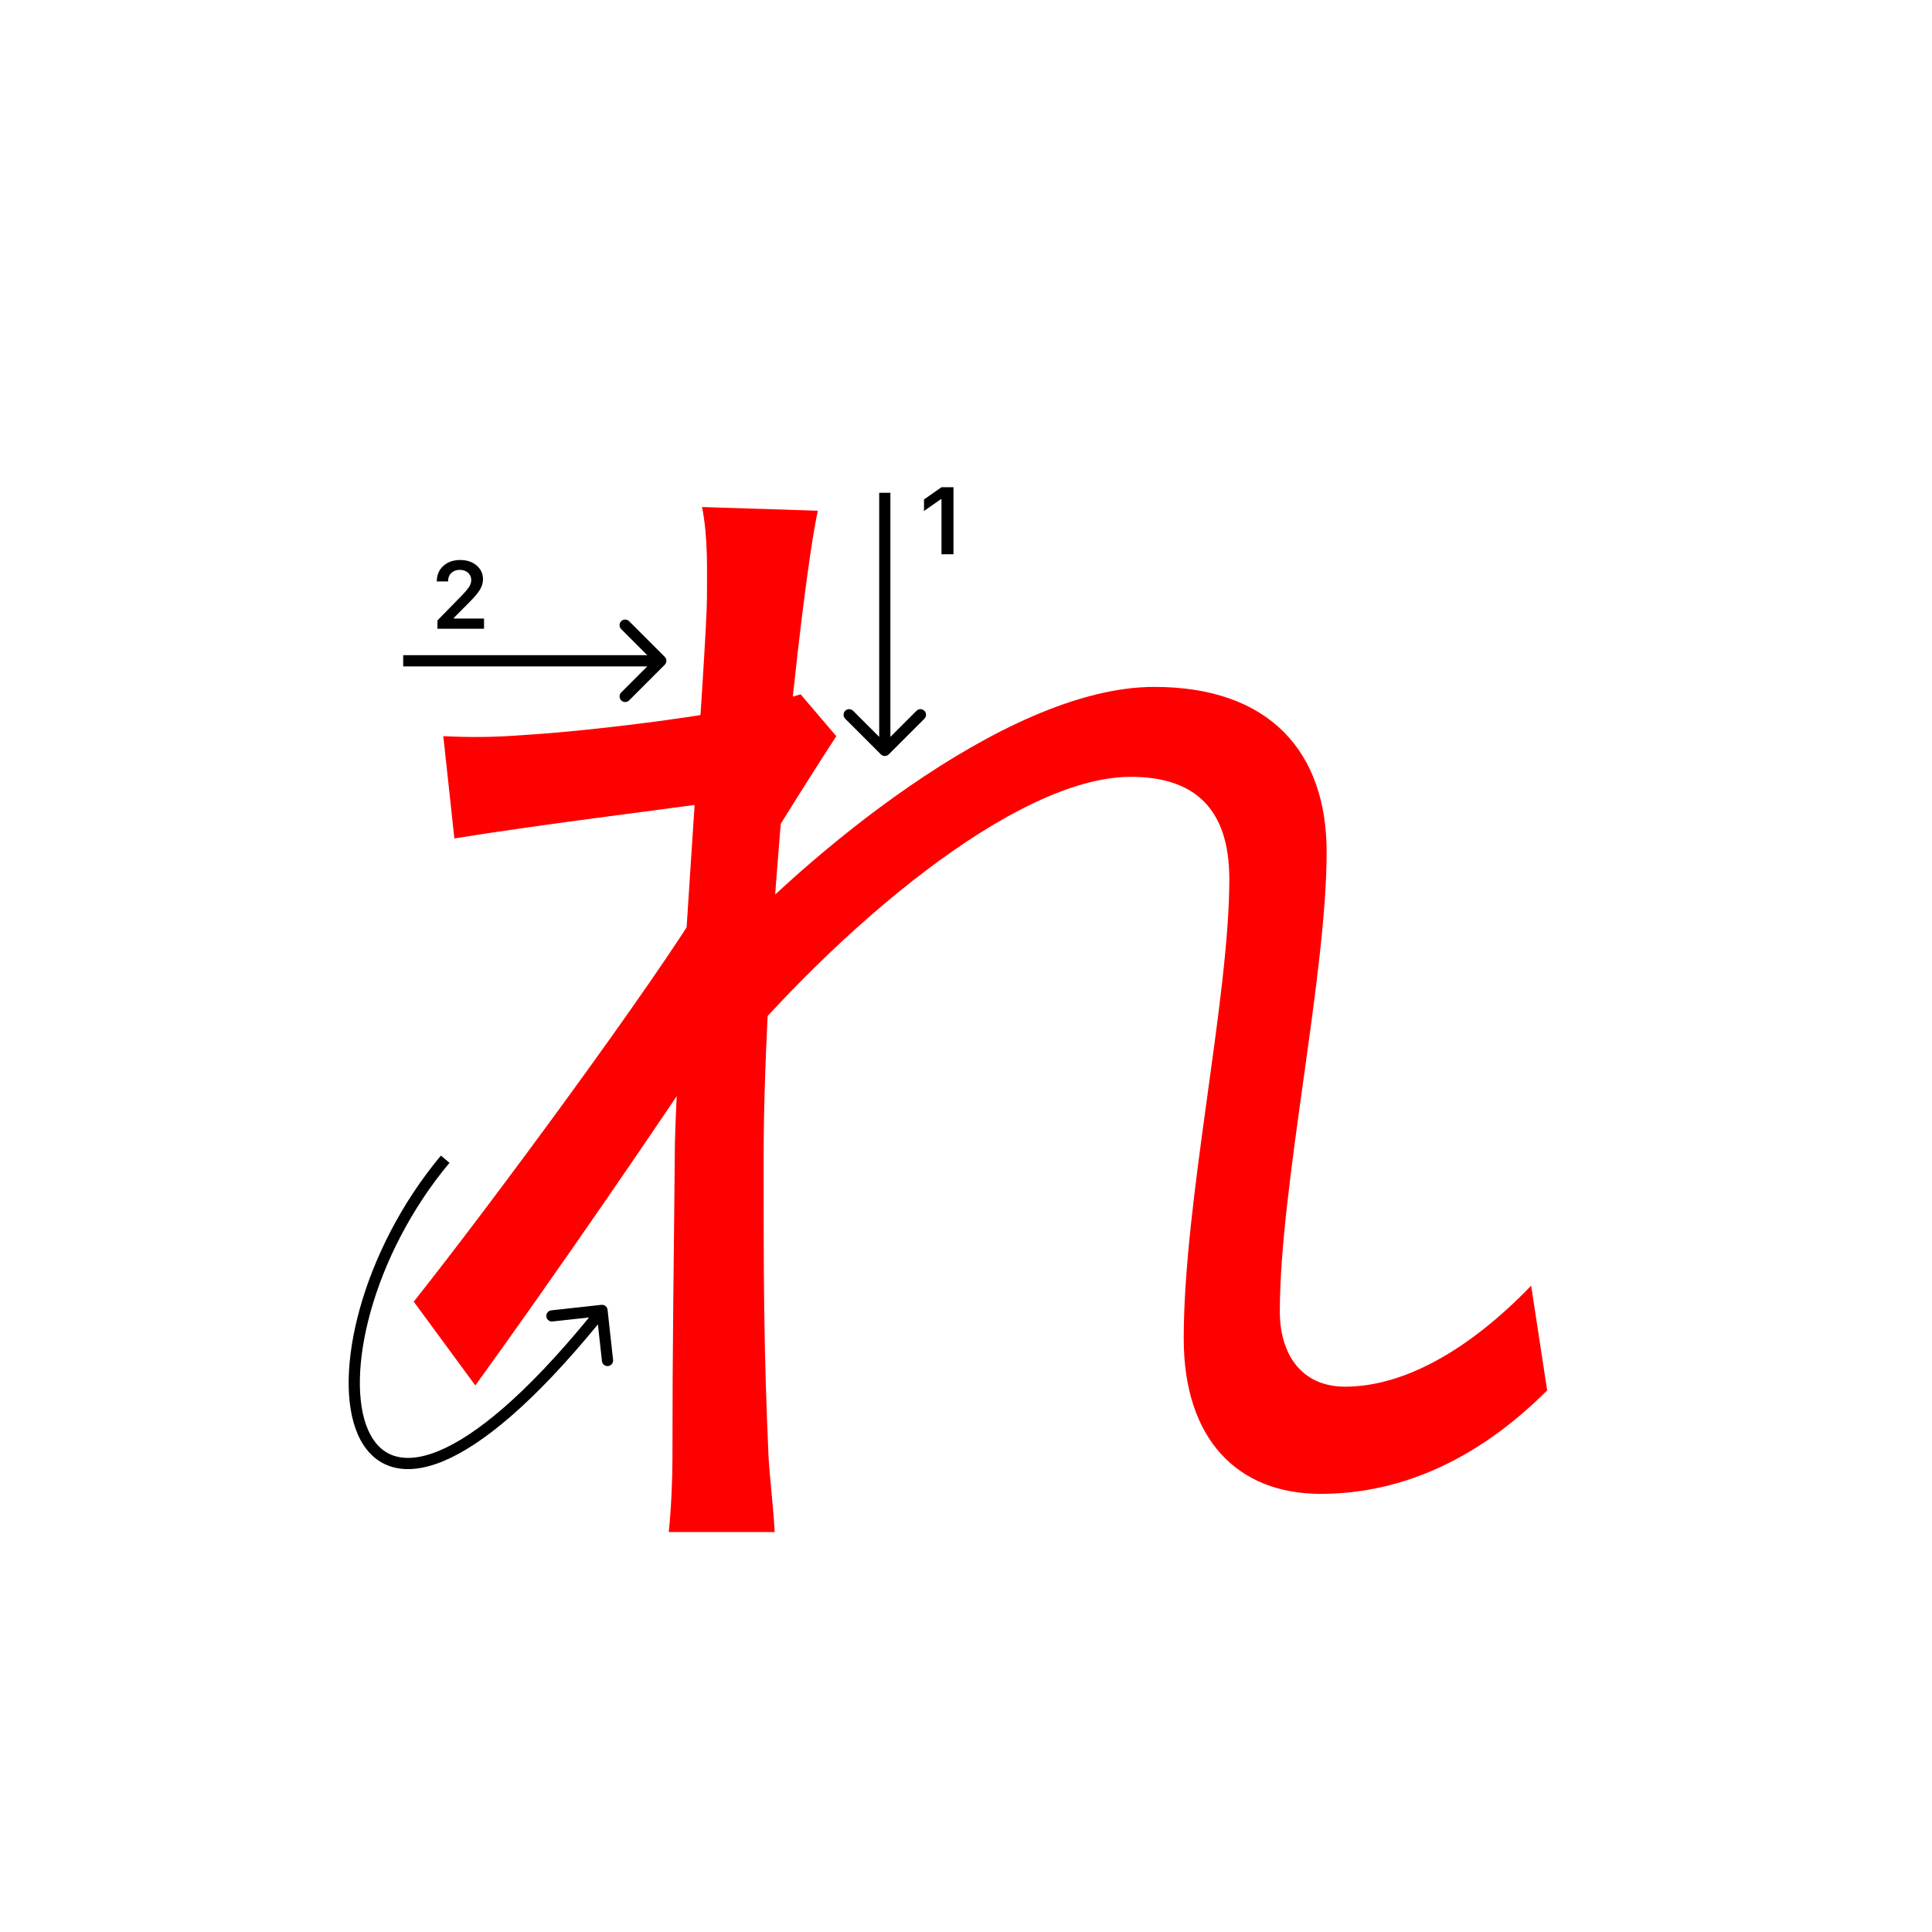 <svg width="345" height="345" viewBox="0 0 345 345" fill="none" xmlns="http://www.w3.org/2000/svg">
<path d="M276.28 248.28C264.4 260.16 250.76 266.76 235.8 266.76C221.06 266.76 211.38 257.08 211.38 239.04C211.38 214.4 219.52 178.32 219.52 156.98C219.52 144.22 213.14 138.72 201.92 138.72C181.24 138.72 149.34 166 128.66 191.08L128.88 169.3C142.52 154.34 179.04 122.66 206.1 122.66C226.78 122.66 236.9 134.32 236.9 152.14C236.9 174.14 228.54 211.98 228.54 234.2C228.54 241.68 232.28 247.62 240.2 247.62C250.54 247.62 262.2 241.24 273.42 229.58L276.28 248.28ZM128.44 143.12C121.18 144.22 97.42 147.08 81.14 149.72L79.16 131.46C84 131.68 88.18 131.68 93.68 131.24C105.34 130.58 132.84 127.28 142.96 123.98L149.34 131.46C145.6 137.18 139.66 146.64 135.92 152.8L129.32 182.94C119.2 198.56 98.74 228.26 84.88 247.4L73.88 232.44C87.52 215.28 117.22 175.02 125.8 160.5L126.68 149.06L128.44 143.12ZM126.24 106.82C126.24 101.76 126.46 96.04 125.36 90.54L146.04 91.2C142.96 105.5 136.36 168.42 136.36 207.14C136.36 227.16 136.36 240.58 137.24 260.16C137.46 263.9 138.12 269.4 138.34 273.58H119.42C119.86 269.4 120.08 264.12 120.08 260.6C120.08 239.26 120.3 228.26 120.52 204.06C120.96 184.7 126.24 114.96 126.24 106.82Z" fill="#f00"/>
<path fill-rule="evenodd" clip-rule="evenodd" d="M112.343 110.929L118.707 117.293C119.098 117.684 119.098 118.317 118.707 118.707L112.343 125.071C111.953 125.462 111.319 125.462 110.929 125.071C110.538 124.681 110.538 124.048 110.929 123.657L115.586 119L72 119L72 117L115.586 117L110.929 112.343C110.538 111.953 110.538 111.32 110.929 110.929C111.319 110.539 111.953 110.539 112.343 110.929Z" fill="#000"/>
<path fill-rule="evenodd" clip-rule="evenodd" d="M165.071 128.343L158.707 134.707C158.317 135.098 157.684 135.098 157.293 134.707L150.929 128.343C150.539 127.953 150.539 127.319 150.929 126.929C151.32 126.538 151.953 126.538 152.343 126.929L157 131.586L157 88L159 88L159 131.586L163.657 126.929C164.048 126.538 164.681 126.538 165.071 126.929C165.462 127.319 165.462 127.953 165.071 128.343Z" fill="#000"/>
<path fill-rule="evenodd" clip-rule="evenodd" d="M64.28 233.589C66.793 224.631 71.639 214.847 78.733 206.359L80.268 207.642C73.362 215.904 68.645 225.432 66.205 234.13C63.753 242.873 63.647 250.6 65.729 255.349C66.755 257.69 68.28 259.245 70.271 259.932C72.28 260.625 74.942 260.495 78.346 259.091C84.897 256.39 93.822 249.124 105.191 235.26L98.664 235.979C98.115 236.04 97.621 235.643 97.561 235.095C97.5 234.546 97.896 234.052 98.445 233.991L107.391 233.006C107.94 232.946 108.434 233.342 108.494 233.891L109.479 242.837C109.54 243.386 109.144 243.88 108.595 243.94C108.046 244.001 107.552 243.605 107.491 243.056L106.769 236.491C95.325 250.452 86.131 258.044 79.108 260.94C75.427 262.458 72.24 262.727 69.619 261.822C66.979 260.912 65.09 258.873 63.897 256.152C61.541 250.776 61.779 242.502 64.28 233.589Z" fill="#000"/>
<path d="M168.121 98.978V89.158H167.98L165 91.25V89.191L168.129 87H170.263V98.978H168.121Z" fill="#000"/>
<path d="M78 103.802C78 102.684 78.387 101.771 79.162 101.062C79.942 100.354 80.947 100 82.175 100C83.359 100 84.334 100.324 85.097 100.971C85.866 101.619 86.251 102.443 86.251 103.445C86.251 104.087 86.057 104.723 85.67 105.354C85.283 105.979 84.58 106.796 83.561 107.803L81.055 110.318V110.459H86.434V112.277H78.116V110.791L82.109 106.707C82.928 105.877 83.473 105.254 83.744 104.839C84.015 104.419 84.151 103.998 84.151 103.578C84.151 103.052 83.957 102.618 83.57 102.274C83.188 101.931 82.701 101.76 82.109 101.76C81.484 101.76 80.977 101.948 80.59 102.324C80.203 102.701 80.009 103.193 80.009 103.802V103.835H78V103.802Z" fill="#000"/>
</svg>
